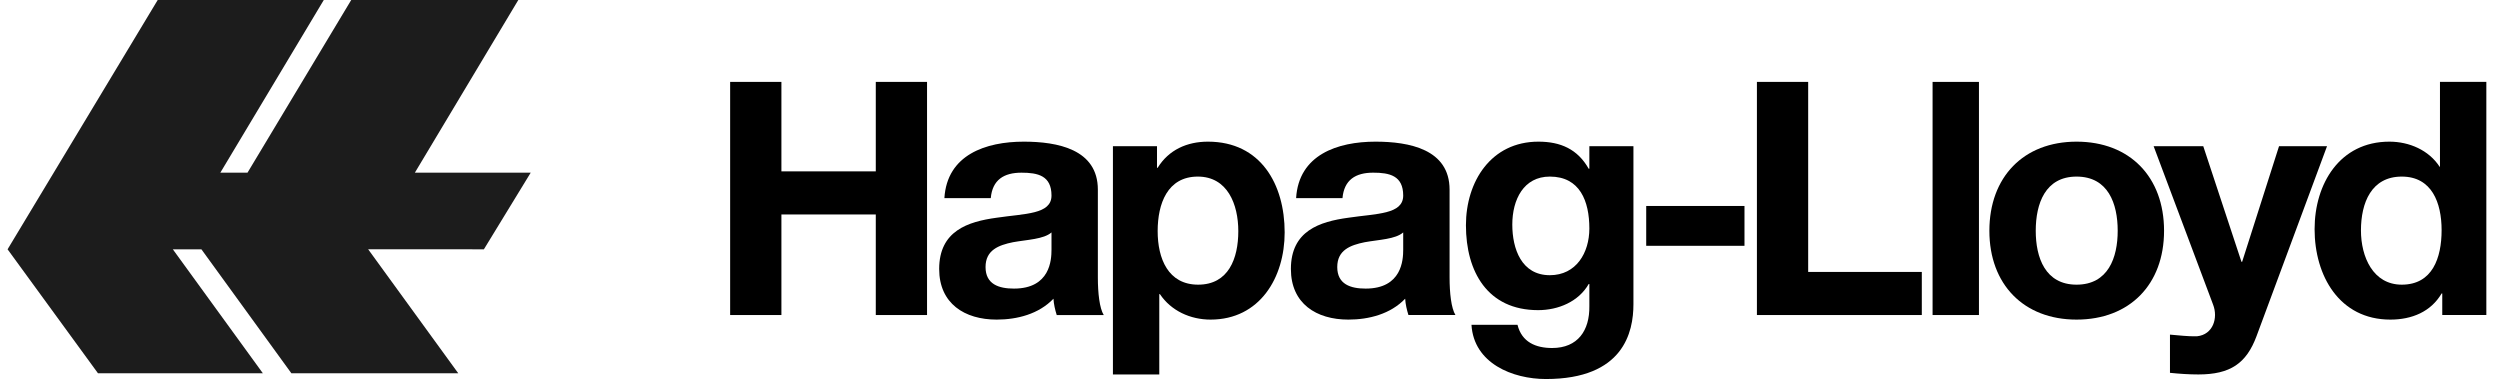 <svg width="252" height="39" viewBox="0 0 252 39" fill="none" xmlns="http://www.w3.org/2000/svg">
<g clip-path="url(#clip0_6003_217)">
<path fill-rule="evenodd" clip-rule="evenodd" d="M15.897 0H32.638L22.208 17.408H24.947L35.403 0H52.245L41.817 17.408H53.495L48.776 25.13L37.109 25.125L46.191 37.624H29.37L20.302 25.13H17.422L26.496 37.624H9.875L0.764 25.13L15.897 0Z" fill="#1C1C1C"/>
<path fill-rule="evenodd" clip-rule="evenodd" d="M73.599 31.755H78.766V21.618H88.279V31.755H93.446V8.255H88.279V17.274H78.766V8.255H73.599V31.755Z" fill="black"/>
<path fill-rule="evenodd" clip-rule="evenodd" d="M105.991 25.173C105.991 26.194 105.859 29.09 102.206 29.09C100.692 29.09 99.343 28.662 99.343 26.917C99.343 25.206 100.66 24.712 102.107 24.416C103.555 24.153 105.201 24.119 105.991 23.428V25.173ZM99.869 19.973C100.034 18.13 101.186 17.406 102.963 17.406C104.609 17.406 105.991 17.702 105.991 19.71C105.991 21.619 103.325 21.52 100.462 21.947C97.566 22.343 94.669 23.265 94.669 27.114C94.669 30.604 97.236 32.216 100.462 32.216C102.536 32.216 104.708 31.657 106.189 30.11C106.221 30.669 106.353 31.229 106.518 31.756H111.257C110.829 31.065 110.664 29.517 110.664 27.971V19.117C110.664 15.036 106.584 14.279 103.194 14.279C99.376 14.279 95.459 15.596 95.195 19.973H99.869Z" fill="black"/>
<path fill-rule="evenodd" clip-rule="evenodd" d="M112.183 37.746H116.856V29.649H116.922C118.041 31.327 119.983 32.216 122.023 32.216C126.993 32.216 129.494 27.971 129.494 23.428C129.494 18.591 127.092 14.279 121.76 14.279C119.654 14.279 117.81 15.101 116.692 16.912H116.626V14.74H112.183V37.746ZM120.773 28.694C117.745 28.694 116.692 26.061 116.692 23.297C116.692 20.532 117.679 17.8 120.74 17.8C123.735 17.8 124.821 20.598 124.821 23.297C124.821 26.061 123.834 28.694 120.773 28.694Z" fill="black"/>
<path fill-rule="evenodd" clip-rule="evenodd" d="M141.443 25.173C141.443 26.193 141.312 29.09 137.659 29.09C136.145 29.09 134.795 28.662 134.795 26.917C134.795 25.206 136.112 24.712 137.56 24.416C139.008 24.153 140.654 24.119 141.443 23.428V25.173ZM135.322 19.972C135.487 18.13 136.639 17.405 138.416 17.405C140.062 17.405 141.443 17.702 141.443 19.71C141.443 21.618 138.778 21.52 135.914 21.947C133.018 22.343 130.122 23.264 130.122 27.114C130.122 30.604 132.689 32.216 135.914 32.216C137.988 32.216 140.161 31.657 141.641 30.109C141.674 30.669 141.806 31.228 141.97 31.755H146.709C146.282 31.064 146.117 29.517 146.117 27.971V19.117C146.117 15.036 142.036 14.279 138.646 14.279C134.829 14.279 130.912 15.596 130.648 19.972H135.322Z" fill="black"/>
<path fill-rule="evenodd" clip-rule="evenodd" d="M164.65 14.74H160.207V17.011H160.141C159.022 15.036 157.311 14.279 155.072 14.279C150.3 14.279 147.766 18.294 147.766 22.705C147.766 27.378 149.938 31.262 155.04 31.262C157.081 31.262 159.121 30.406 160.141 28.629H160.207V30.866C160.24 33.302 159.055 35.079 156.455 35.079C154.809 35.079 153.394 34.487 152.966 32.743H148.325C148.556 36.627 152.473 38.206 155.829 38.206C163.663 38.206 164.65 33.467 164.65 30.669V14.74ZM156.224 27.74C153.361 27.74 152.44 25.075 152.44 22.639C152.44 20.105 153.591 17.8 156.224 17.8C159.253 17.8 160.207 20.27 160.207 23.034C160.207 25.469 158.891 27.74 156.224 27.74Z" fill="black"/>
<path fill-rule="evenodd" clip-rule="evenodd" d="M165.938 24.777H175.844V20.762H165.938V24.777Z" fill="black"/>
<path fill-rule="evenodd" clip-rule="evenodd" d="M177.097 31.755H193.718V27.411H182.264V8.255H177.097V31.755Z" fill="black"/>
<path fill-rule="evenodd" clip-rule="evenodd" d="M194.804 31.755H199.478V8.256H194.804V31.755Z" fill="black"/>
<path fill-rule="evenodd" clip-rule="evenodd" d="M200.529 23.265C200.529 28.662 203.985 32.216 209.317 32.216C214.681 32.216 218.137 28.662 218.137 23.265C218.137 17.834 214.681 14.279 209.317 14.279C203.985 14.279 200.529 17.834 200.529 23.265ZM205.203 23.265C205.203 20.532 206.157 17.8 209.317 17.8C212.509 17.8 213.464 20.532 213.464 23.265C213.464 25.963 212.509 28.694 209.317 28.694C206.157 28.694 205.203 25.963 205.203 23.265Z" fill="black"/>
<path fill-rule="evenodd" clip-rule="evenodd" d="M234.563 14.74H229.726L226.007 26.391H225.94L222.09 14.74H217.087L223.078 30.702C223.604 32.051 223.078 33.73 221.465 33.895C220.543 33.927 219.622 33.796 218.733 33.73V37.581C219.688 37.679 220.642 37.745 221.596 37.745C224.821 37.745 226.435 36.626 227.454 33.895L234.563 14.74Z" fill="black"/>
<path fill-rule="evenodd" clip-rule="evenodd" d="M246.18 31.755H250.623V8.255H245.949V16.813H245.884H245.917C244.83 15.134 242.856 14.279 240.848 14.279C235.846 14.279 233.311 18.524 233.311 23.099C233.311 27.806 235.812 32.216 240.947 32.216C243.119 32.216 245.028 31.426 246.114 29.583H246.18V31.755ZM246.114 23.198C246.114 25.996 245.192 28.694 242.099 28.694C239.202 28.694 237.984 25.896 237.984 23.231C237.984 20.433 239.038 17.8 242.099 17.8C245.127 17.8 246.114 20.433 246.114 23.198Z" fill="black"/>
</g>
<defs>
<clipPath id="clip0_6003_217">
<rect width="250.25" height="38.5" fill="white" transform="translate(0.764)"/>
</clipPath>
</defs>
</svg>
